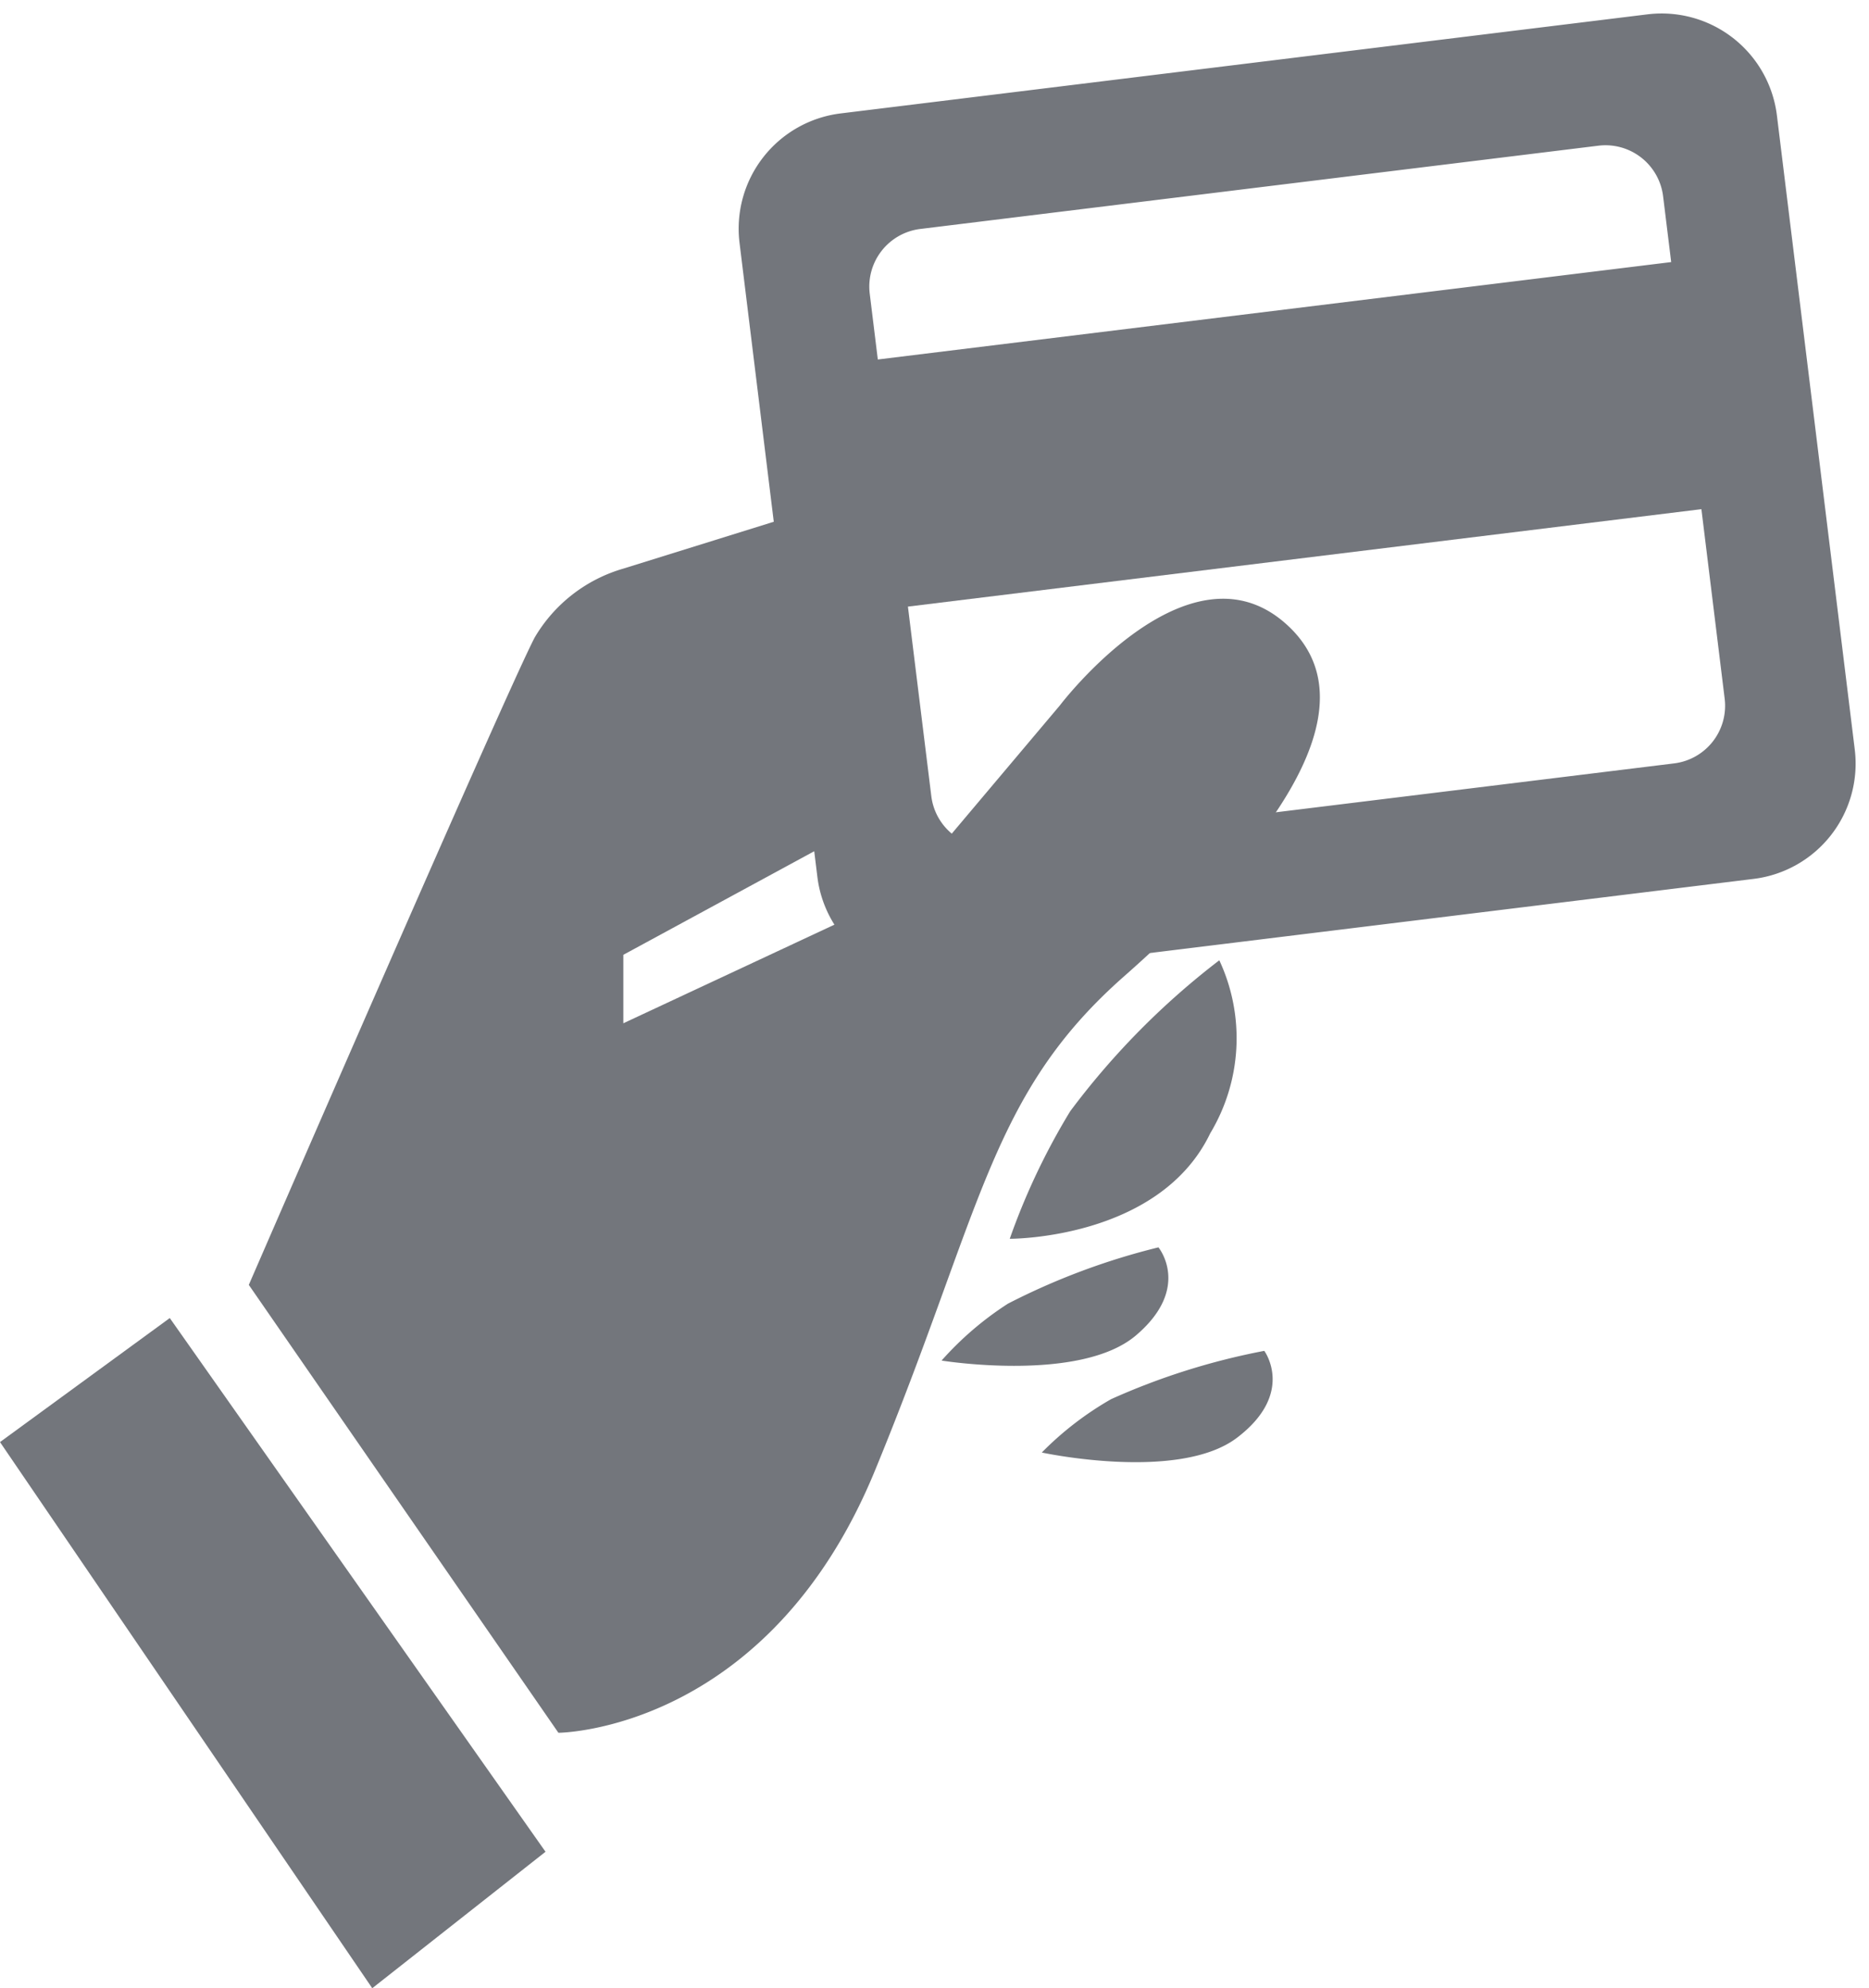 <svg xmlns="http://www.w3.org/2000/svg" width="32.188" height="34.24" viewBox="0 0 32.188 34.24">
  <g id="Group_626" data-name="Group 626" transform="translate(-21.715 -448)">
    <path id="Path_227" data-name="Path 227" d="M-16690.285-6980.166l2.924-2.136,6.471,9.191-2.984,2.35Z" transform="translate(16712 7453)" fill="#73767c"/>
    <path id="Path_228" data-name="Path 228" d="M-16686-6982.873l5.332,7.713s3.6-.015,5.451-4.514,1.98-6.476,4.289-8.511,4.457-4.62,2.771-6.088-3.875,1.421-3.875,1.421l-2.729,3.237-4.789,2.237v-1.179l3.594-1.95-.932-5.53-2.662.829a2.615,2.615,0,0,0-1.527,1.187C-16681.561-6993.1-16686-6982.873-16686-6982.873Z" transform="translate(16712 7453)" fill="#73767c"/>
    <path id="Union_93" data-name="Union 93" d="M16714,7468a2,2,0,0,1-2-2v-11a2,2,0,0,1,2-2h14a2,2,0,0,1,2,2v11a2,2,0,0,1-2,2Zm.117-3.141a1,1,0,0,0,1,1h11.766a1,1,0,0,0,1-1v-3.288h-13.768Zm13.768-7.575v-1.142a1,1,0,0,0-1-1h-11.766a1,1,0,0,0-1,1v1.142Z" transform="translate(-17461.516 -4910.569) rotate(-7)" fill="#73767c"/>
    <path id="Path_229" data-name="Path 229" d="M-16672.895-6983.667s2.574.015,3.453-1.817a3.176,3.176,0,0,0,.156-2.979,13.249,13.249,0,0,0-2.568,2.6A11.653,11.653,0,0,0-16672.895-6983.667Z" transform="translate(16712 7453)" fill="#73767c"/>
    <path id="Path_230" data-name="Path 230" d="M-16672.895-6985.953s2.414.008,3.238-.951.146-1.559.146-1.559a11.843,11.843,0,0,0-2.408,1.363A5.506,5.506,0,0,0-16672.895-6985.953Z" transform="translate(15412.711 9979.59) rotate(9)" fill="#73767c"/>
    <path id="Path_231" data-name="Path 231" d="M-16672.895-6985.953s2.414.008,3.238-.951.146-1.559.146-1.559a11.843,11.843,0,0,0-2.408,1.363A5.506,5.506,0,0,0-16672.895-6985.953Z" transform="matrix(0.978, 0.208, -0.208, 0.978, 14892.67, 10773.238)" fill="#73767c"/>
  </g>
</svg>
